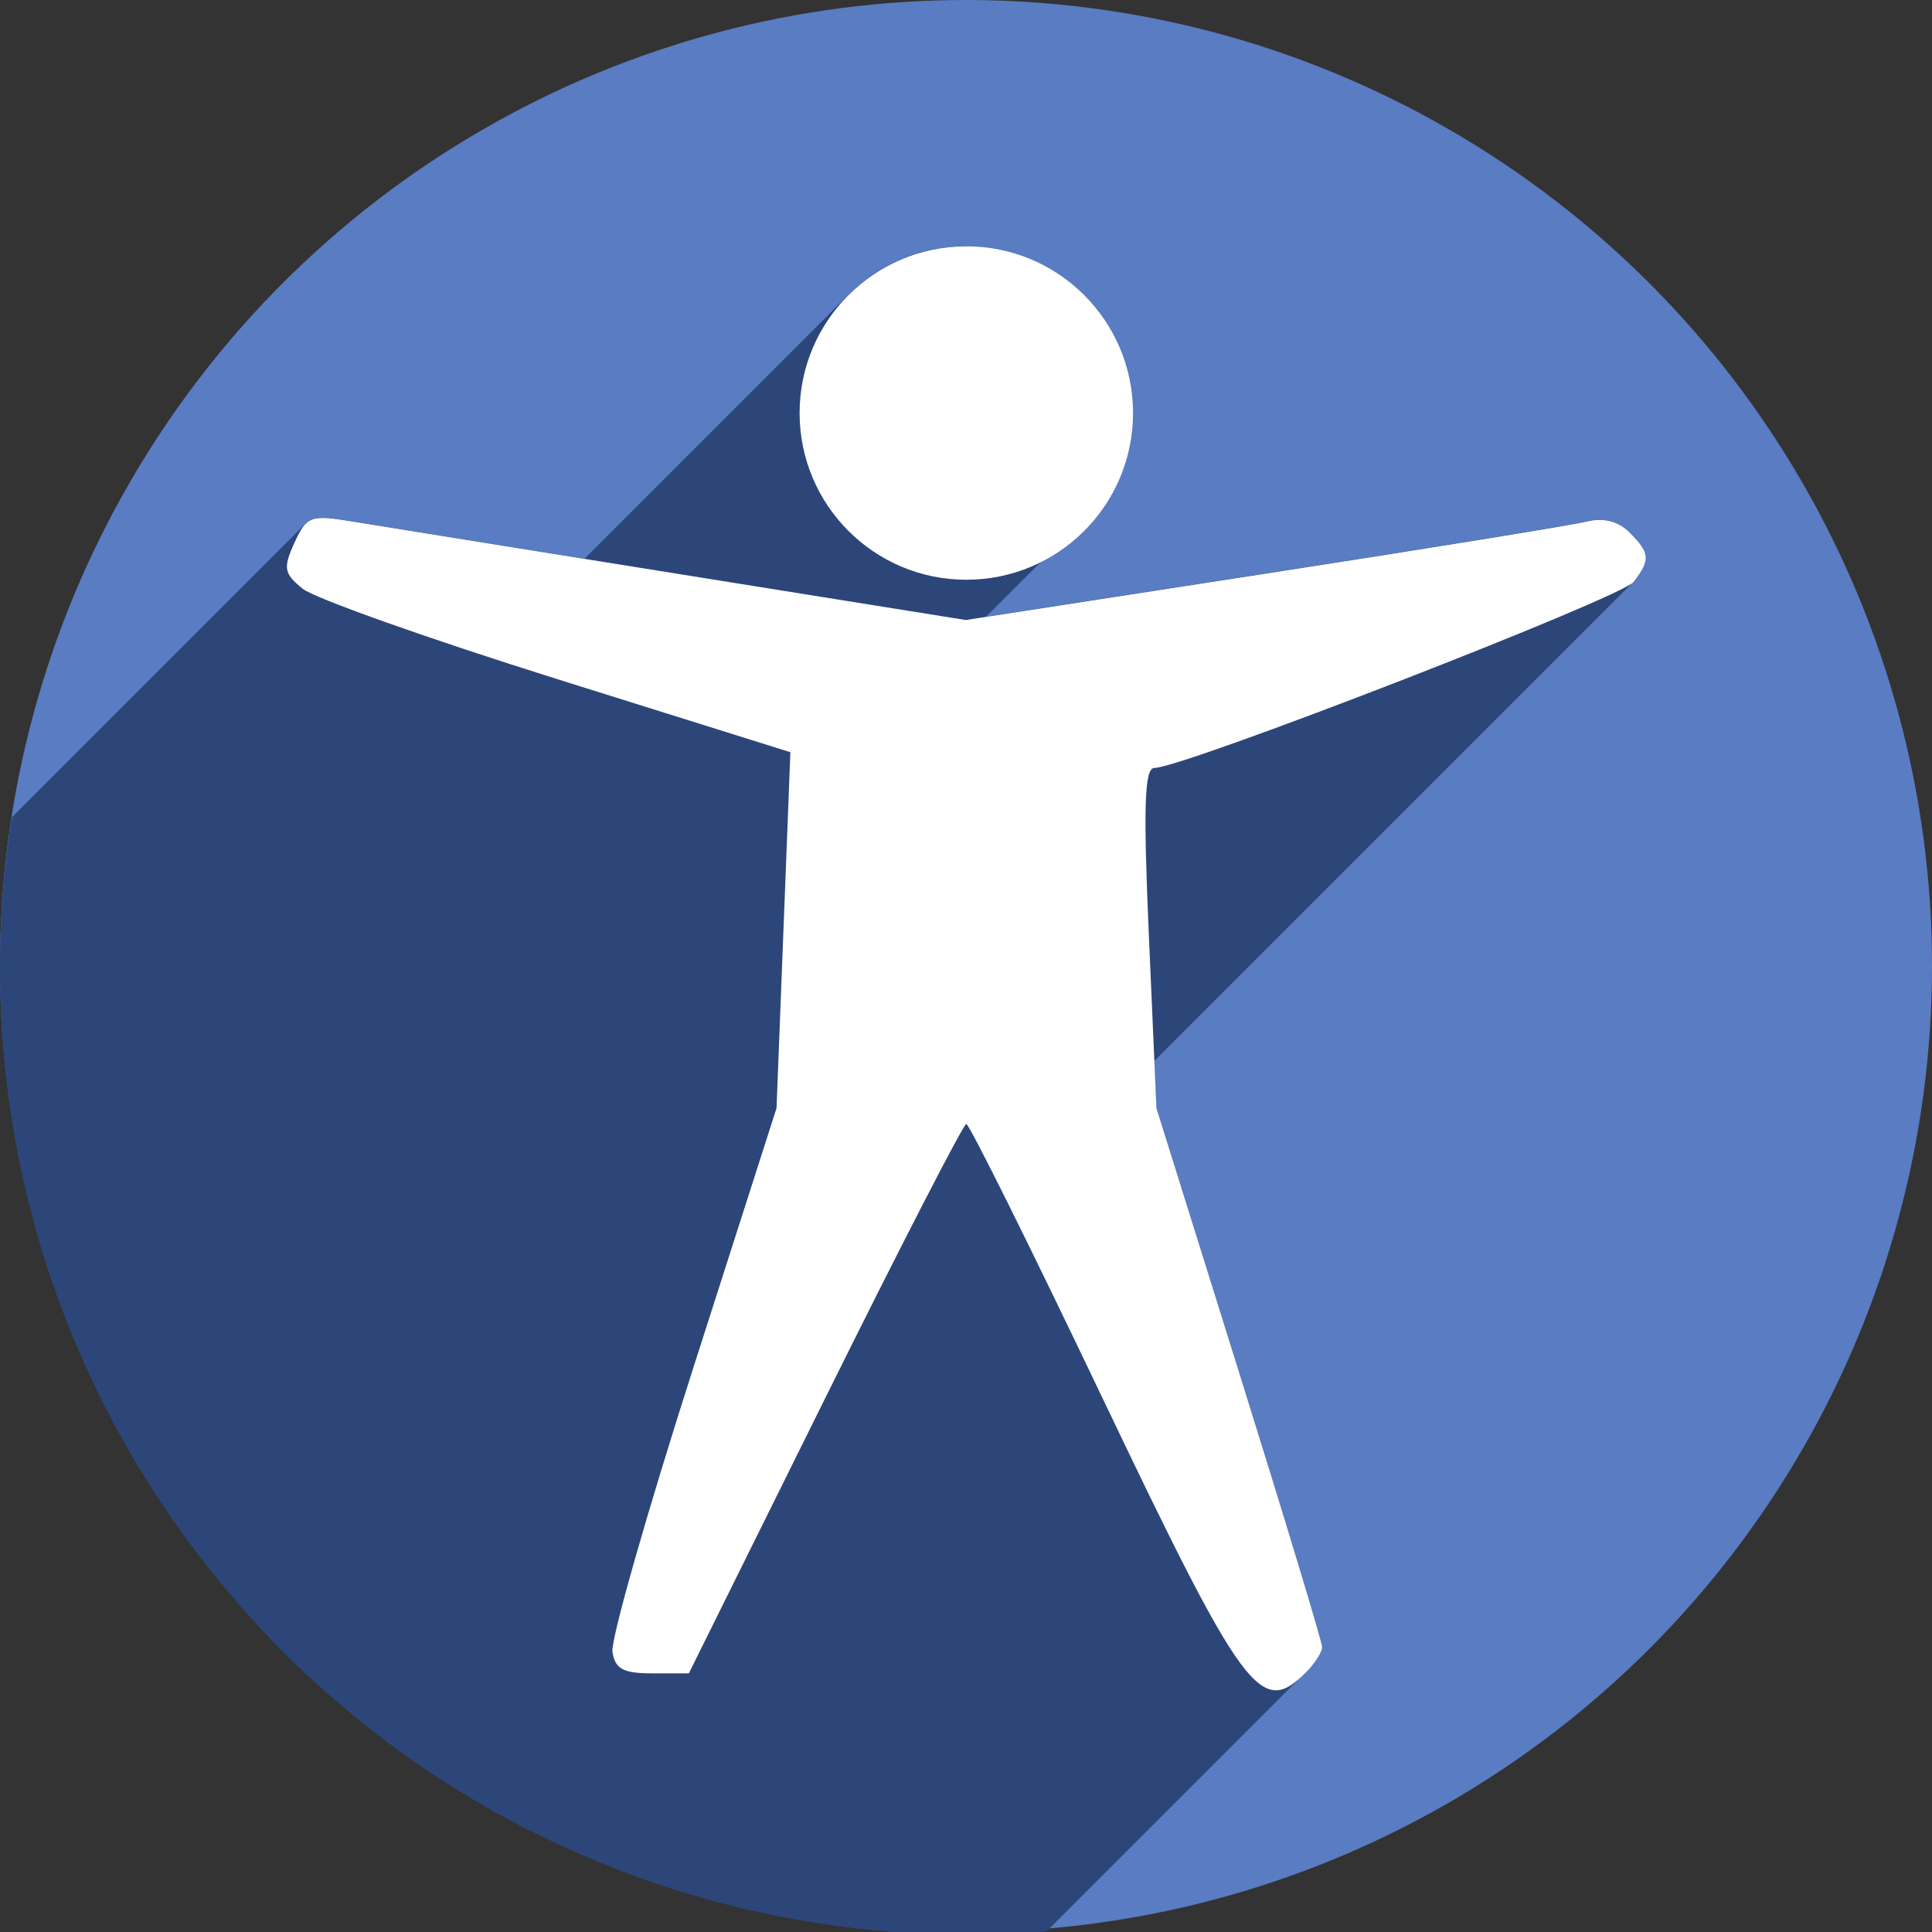 <?xml version="1.0" encoding="UTF-8" standalone="no"?>
<!-- Created with Inkscape (http://www.inkscape.org/) -->

<svg
   xmlns:dc="http://purl.org/dc/elements/1.1/"
   xmlns:cc="http://creativecommons.org/ns#"
   xmlns:rdf="http://www.w3.org/1999/02/22-rdf-syntax-ns#"
   xmlns:svg="http://www.w3.org/2000/svg"
   xmlns="http://www.w3.org/2000/svg"
   xmlns:sodipodi="http://sodipodi.sourceforge.net/DTD/sodipodi-0.dtd"
   xmlns:inkscape="http://www.inkscape.org/namespaces/inkscape"
   width="256"
   height="256"
   viewBox="0 0 256 256"
   id="svg4149"
   version="1.1"
   inkscape:version="0.91 r13725"
   sodipodi:docname="preferences-desktop-accessibility.svg">
  <rect x="0" y="0" width="256" height="256" fill="#333333" stroke="none"/>
  <sodipodi:namedview
     id="base"
     pagecolor="#ffffff"
     bordercolor="#666666"
     borderopacity="1.0"
     inkscape:pageopacity="0.0"
     inkscape:pageshadow="2"
     inkscape:zoom="2.0507812"
     inkscape:cx="128"
     inkscape:cy="128"
     inkscape:document-units="px"
     inkscape:current-layer="layer1"
     showgrid="false"
     units="px"
     inkscape:window-width="1366"
     inkscape:window-height="721"
     inkscape:window-x="0"
     inkscape:window-y="0"
     inkscape:window-maximized="1" />
  <defs
     id="defs4151">
    <clipPath
       clipPathUnits="userSpaceOnUse"
       id="clipPath4863">
      <circle
         style="fill:#e9e9e9;fill-opacity:1;stroke:none;stroke-width:20;stroke-miterlimit:4;stroke-dasharray:none;stroke-opacity:1"
         id="circle4865"
         cx="128"
         cy="924.362"
         r="77.263" />
    </clipPath>
    <clipPath
       id="clipPath4227"
       clipPathUnits="userSpaceOnUse">
      <circle
         style="fill:#e9e9e9;fill-opacity:1;stroke:none;stroke-width:20;stroke-miterlimit:4;stroke-dasharray:none;stroke-opacity:1"
         id="circle4229"
         cx="128"
         cy="924.362"
         r="77.263" />
    </clipPath>
    <clipPath
       clipPathUnits="userSpaceOnUse"
       id="clipPath5242">
      <circle
         style="fill:#294172;fill-opacity:1;stroke:none;stroke-width:20;stroke-miterlimit:4;stroke-dasharray:none;stroke-opacity:1"
         id="circle5244"
         cx="-91.569"
         cy="27.298"
         r="53.297" />
    </clipPath>
    <clipPath
       id="clipPath4435"
       clipPathUnits="userSpaceOnUse">
      <circle
         style="fill:#597cc3;fill-opacity:1;stroke:none;stroke-width:20;stroke-miterlimit:4;stroke-dasharray:none;stroke-opacity:1"
         id="circle4437"
         cx="128"
         cy="924.802"
         r="128" />
    </clipPath>
    <clipPath
       clipPathUnits="userSpaceOnUse"
       id="clipPath4611">
      <circle
         style="fill:#597cc3;fill-opacity:1;stroke:none;stroke-width:20;stroke-miterlimit:4;stroke-dasharray:none;stroke-opacity:1"
         id="circle4613"
         cx="128"
         cy="928.399"
         r="92.307" />
    </clipPath>
  </defs>
  <g
     transform="translate(0,-796.362)"
     id="layer1"
     inkscape:groupmode="layer"
     inkscape:label="Layer 1">
    <circle
       r="128"
       cy="924.362"
       cx="128"
       id="path4723"
       style="fill:#597cc3;fill-opacity:1;stroke:none;stroke-width:20;stroke-miterlimit:4;stroke-dasharray:none;stroke-opacity:1" />
    <g
       transform="matrix(1.387,0,0,1.387,-49.494,-363.021)"
       id="g4441"
       clip-path="url(#clipPath4611)"
       style="fill:#2c4679;fill-opacity:1">
      <g
         id="g4468"
         transform="matrix(0.721,0,0,0.721,35.693,836.091)"
         style="fill:#2c4679;fill-opacity:1">
        <g
           id="g4470"
           style="fill:#2c4679;fill-opacity:1">
          <path
             id="path4472"
             d="M128.0 32.355C121.901 32.355 116.38 34.828 112.383 38.824L-241.17 392.378C-237.174 388.381 -231.652 385.909 -225.553 385.909Z"
             style="fill:#2c4679;fill-opacity:1" />
          <path
             id="path4474"
             d="M112.383 38.824C108.386 42.821 105.914 48.343 105.914 54.441L-247.639 407.995C-247.639 401.896 -245.167 396.375 -241.17 392.378Z"
             style="fill:#2c4679;fill-opacity:1" />
          <path
             id="path4476"
             d="M105.914 54.441C105.914 66.639 115.803 76.525 128.0 76.525L-225.553 430.079C-237.751 430.079 -247.639 420.192 -247.639 407.995Z"
             style="fill:#2c4679;fill-opacity:1" />
          <path
             id="path4478"
             d="M128.0 76.525C133.402 76.361 137.993 74.064 141.464 70.593L-212.089 424.146C-215.56 427.617 -220.152 429.915 -225.553 430.079Z"
             style="fill:#2c4679;fill-opacity:1" />
          <path
             id="path4480"
             d="M141.464 70.593C152.93 59.127 152.169 34.853 128.0 32.355L-225.553 385.909C-201.385 388.406 -200.623 412.68 -212.089 424.146Z"
             style="fill:#2c4679;fill-opacity:1" />
          <path
             id="path4482"
             d="M43.32 68.365C41.923 68.279 41.117 68.479 40.469 69.126L-313.084 422.68C-312.437 422.032 -311.63 421.832 -310.233 421.919Z"
             style="fill:#2c4679;fill-opacity:1" />
          <path
             id="path4484"
             d="M40.469 69.126C39.949 69.646 39.532 70.455 38.994 71.635L-314.559 425.188C-314.022 424.008 -313.604 423.2 -313.084 422.68Z"
             style="fill:#2c4679;fill-opacity:1" />
          <path
             id="path4486"
             d="M38.994 71.635C37.468 74.984 37.599 75.705 40.088 77.721L-313.465 431.274C-315.954 429.259 -316.085 428.537 -314.559 425.188Z"
             style="fill:#2c4679;fill-opacity:1" />
          <path
             id="path4488"
             d="M40.088 77.721C41.641 78.978 56.812 84.363 73.803 89.689L-279.751 443.243C-296.742 437.917 -311.913 432.532 -313.465 431.274Z"
             style="fill:#2c4679;fill-opacity:1" />
          <path
             id="path4490"
             d="M73.803 89.689L104.695 99.375L-248.858 452.928L-279.751 443.243Z"
             style="fill:#2c4679;fill-opacity:1" />
          <path
             id="path4492"
             d="M104.695 99.375L103.777 122.947L-249.776 476.501L-248.858 452.928Z"
             style="fill:#2c4679;fill-opacity:1" />
          <path
             id="path4494"
             d="M103.777 122.947L102.861 146.521L-250.692 500.075L-249.776 476.501Z"
             style="fill:#2c4679;fill-opacity:1" />
          <path
             id="path4496"
             d="M102.861 146.521L91.787 181.076L-261.766 534.63L-250.692 500.075Z"
             style="fill:#2c4679;fill-opacity:1" />
          <path
             id="path4498"
             d="M91.787 181.076C85.696 200.081 80.898 216.929 81.125 218.516L-272.428 572.069C-272.655 570.482 -267.857 553.635 -261.766 534.63Z"
             style="fill:#2c4679;fill-opacity:1" />
          <path
             id="path4500"
             d="M81.125 218.516C81.453 220.81 82.531 221.402 86.391 221.402L-267.163 574.956C-271.022 574.956 -272.1 574.364 -272.428 572.069Z"
             style="fill:#2c4679;fill-opacity:1" />
          <path
             id="path4502"
             d="M86.391 221.402L91.244 221.402L-262.309 574.956L-267.163 574.956Z"
             style="fill:#2c4679;fill-opacity:1" />
          <path
             id="path4504"
             d="M91.244 221.402L109.271 185.023L-244.282 538.577L-262.309 574.956Z"
             style="fill:#2c4679;fill-opacity:1" />
          <path
             id="path4506"
             d="M109.271 185.023C118.961 165.469 127.231 149.379 127.961 148.649L-225.592 502.202C-226.322 502.933 -234.592 519.022 -244.282 538.577Z"
             style="fill:#2c4679;fill-opacity:1" />
          <path
             id="path4508"
             d="M127.961 148.649C127.978 148.632 127.991 148.623 128.0 148.623L-225.553 502.176C-225.562 502.177 -225.575 502.185 -225.592 502.202Z"
             style="fill:#2c4679;fill-opacity:1" />
          <path
             id="path4510"
             d="M128.0 148.623C128.386 148.611 136.465 164.862 145.951 184.736L-207.602 538.29C-217.089 518.415 -225.167 502.164 -225.553 502.176Z"
             style="fill:#2c4679;fill-opacity:1" />
          <path
             id="path4512"
             d="M145.951 184.736C164.789 224.202 167.027 227.234 172.959 221.303L-180.594 574.856C-186.526 580.788 -188.765 577.755 -207.602 538.29Z"
             style="fill:#2c4679;fill-opacity:1" />
          <path
             id="path4514"
             d="M172.959 221.303C172.959 221.303 172.959 221.303 172.959 221.303L-180.594 574.856C-180.594 574.856 -180.594 574.856 -180.594 574.856Z"
             style="fill:#2c4679;fill-opacity:1" />
          <path
             id="path4516"
             d="M172.959 221.303C172.959 221.303 172.959 221.303 172.959 221.303L-180.594 574.856C-180.594 574.856 -180.594 574.856 -180.594 574.856Z"
             style="fill:#2c4679;fill-opacity:1" />
          <path
             id="path4518"
             d="M172.959 221.303C174.158 220.104 175.137 218.582 175.137 217.92L-178.417 571.473C-178.417 572.135 -179.396 573.658 -180.594 574.856Z"
             style="fill:#2c4679;fill-opacity:1" />
          <path
             id="path4520"
             d="M175.137 217.92C175.137 217.258 170.199 200.923 164.162 181.619L-189.391 535.173C-183.355 554.476 -178.417 570.811 -178.417 571.473Z"
             style="fill:#2c4679;fill-opacity:1" />
          <path
             id="path4522"
             d="M164.162 181.619L153.186 146.521L-200.368 500.075L-189.391 535.173Z"
             style="fill:#2c4679;fill-opacity:1" />
          <path
             id="path4524"
             d="M153.186 146.521L152.197 123.988L-201.356 477.542L-200.368 500.075Z"
             style="fill:#2c4679;fill-opacity:1" />
          <path
             id="path4526"
             d="M152.197 123.988C151.507 108.25 151.568 102.607 152.555 101.619L-200.998 455.173C-201.985 456.16 -202.046 461.803 -201.356 477.542Z"
             style="fill:#2c4679;fill-opacity:1" />
          <path
             id="path4528"
             d="M152.555 101.619C152.667 101.507 152.791 101.455 152.928 101.455L-200.626 455.008C-200.762 455.008 -200.886 455.061 -200.998 455.173Z"
             style="fill:#2c4679;fill-opacity:1" />
          <path
             id="path4530"
             d="M152.928 101.455C156.673 101.455 214.006 79.207 216.351 76.863L-137.202 430.416C-139.547 432.761 -196.881 455.008 -200.626 455.008Z"
             style="fill:#2c4679;fill-opacity:1" />
          <path
             id="path4532"
             d="M216.351 76.863C216.367 76.847 216.38 76.832 216.391 76.818L-137.163 430.372C-137.173 430.386 -137.187 430.4 -137.202 430.416Z"
             style="fill:#2c4679;fill-opacity:1" />
          <path
             id="path4534"
             d="M216.391 76.818C218.655 73.891 218.581 72.989 215.846 70.254L-137.708 423.807C-134.972 426.543 -134.898 427.444 -137.163 430.372Z"
             style="fill:#2c4679;fill-opacity:1" />
          <path
             id="path4536"
             d="M215.846 70.254C214.368 68.776 212.39 68.268 210.223 68.812L-143.331 422.366C-141.163 421.822 -139.186 422.329 -137.708 423.807Z"
             style="fill:#2c4679;fill-opacity:1" />
          <path
             id="path4538"
             d="M210.223 68.812C208.384 69.274 189.114 72.4 167.402 75.758L-186.151 429.311C-164.439 425.953 -145.17 422.827 -143.331 422.366Z"
             style="fill:#2c4679;fill-opacity:1" />
          <path
             id="path4540"
             d="M167.402 75.758L127.926 81.863L-225.628 435.417L-186.151 429.311Z"
             style="fill:#2c4679;fill-opacity:1" />
          <path
             id="path4542"
             d="M127.926 81.863L90.172 75.812L-263.382 429.366L-225.628 435.417Z"
             style="fill:#2c4679;fill-opacity:1" />
          <path
             id="path4544"
             d="M90.172 75.812C69.407 72.484 49.785 69.326 46.57 68.797L-306.983 422.35C-303.768 422.879 -284.147 426.037 -263.382 429.366Z"
             style="fill:#2c4679;fill-opacity:1" />
          <path
             id="path4546"
             d="M46.57 68.797C45.211 68.573 44.16 68.417 43.32 68.365L-310.233 421.919C-309.394 421.971 -308.342 422.127 -306.983 422.35Z"
             style="fill:#2c4679;fill-opacity:1" />
        </g>
        <path
           id="path4271"
           transform=""
           d="M 128 32.355 C 115.803 32.355 105.914 42.244 105.914 54.441 C 105.914 66.639 115.803 76.525 128 76.525 C 151.246 75.819 159.485 35.609 128 32.355 z M 43.32 68.365 C 40.802 68.209 40.202 68.985 38.994 71.635 C 37.468 74.984 37.599 75.705 40.088 77.721 C 41.641 78.978 56.812 84.363 73.803 89.689 L 104.695 99.375 L 103.777 122.947 L 102.861 146.521 L 91.787 181.076 C 85.696 200.081 80.898 216.929 81.125 218.516 C 81.453 220.81 82.531 221.402 86.391 221.402 L 91.244 221.402 L 109.271 185.023 C 119.186 165.015 127.614 148.635 128 148.623 C 128.386 148.611 136.465 164.862 145.951 184.736 C 164.789 224.202 167.028 227.234 172.959 221.303 C 174.157 220.104 175.137 218.582 175.137 217.92 C 175.137 217.258 170.199 200.923 164.162 181.619 L 153.186 146.521 L 152.197 123.988 C 151.429 106.463 151.592 101.455 152.928 101.455 C 156.698 101.455 214.773 78.91 216.391 76.818 C 218.655 73.891 218.581 72.989 215.846 70.254 C 214.368 68.776 212.39 68.268 210.223 68.812 C 208.384 69.274 189.114 72.4 167.402 75.758 L 127.926 81.863 L 90.172 75.812 C 69.407 72.484 49.785 69.326 46.57 68.797 C 45.211 68.573 44.16 68.417 43.32 68.365 z "
           style="fill:#2c4679;fill-opacity:1" />
      </g>
    </g>
    <g
       id="g4445"
       transform="matrix(1.387,0,0,1.387,-49.494,-363.021)">
      <path
         inkscape:connector-curvature="0"
         id="path4447"
         d="m 160.422,995.684 c 0.864,-0.864 1.571,-1.962 1.571,-2.44 0,-0.477 -3.562,-12.258 -7.915,-26.179 l -7.915,-25.31 -0.713,-16.25 c -0.554,-12.639 -0.437,-16.25 0.526,-16.25 2.719,0 44.6,-16.258 45.767,-17.766 1.633,-2.111 1.579,-2.762 -0.394,-4.735 -1.066,-1.066 -2.491,-1.431 -4.055,-1.039 -1.326,0.333 -15.222,2.587 -30.879,5.008 l -28.468,4.403 -27.227,-4.365 c -14.975,-2.401 -29.124,-4.677 -31.443,-5.058 -3.921,-0.645 -4.303,-0.502 -5.464,2.046 -1.1,2.415 -1.007,2.935 0.788,4.389 1.12,0.907 12.061,4.791 24.314,8.633 l 22.278,6.984 -0.662,17 -0.662,17 -7.986,24.919 c -4.392,13.706 -7.852,25.856 -7.689,27 0.236,1.655 1.014,2.081 3.797,2.081 l 3.5,0 13,-26.234 c 7.15,-14.429 13.228,-26.241 13.506,-26.25 0.279,-0.009 6.104,11.711 12.945,26.044 13.585,28.461 15.199,30.647 19.477,26.369 z"
         style="fill:#ffffff;fill-opacity:1"
         sodipodi:nodetypes="ssscsssssscssssscccssscscss" />
      <circle
         r="15.927"
         cy="875.351"
         cx="128"
         id="circle4449"
         style="opacity:1;fill:#ffffff;fill-opacity:1;stroke:none;stroke-width:0.146;stroke-linecap:round;stroke-linejoin:round;stroke-miterlimit:4;stroke-dasharray:none;stroke-opacity:1" />
    </g>
  </g>
</svg>
